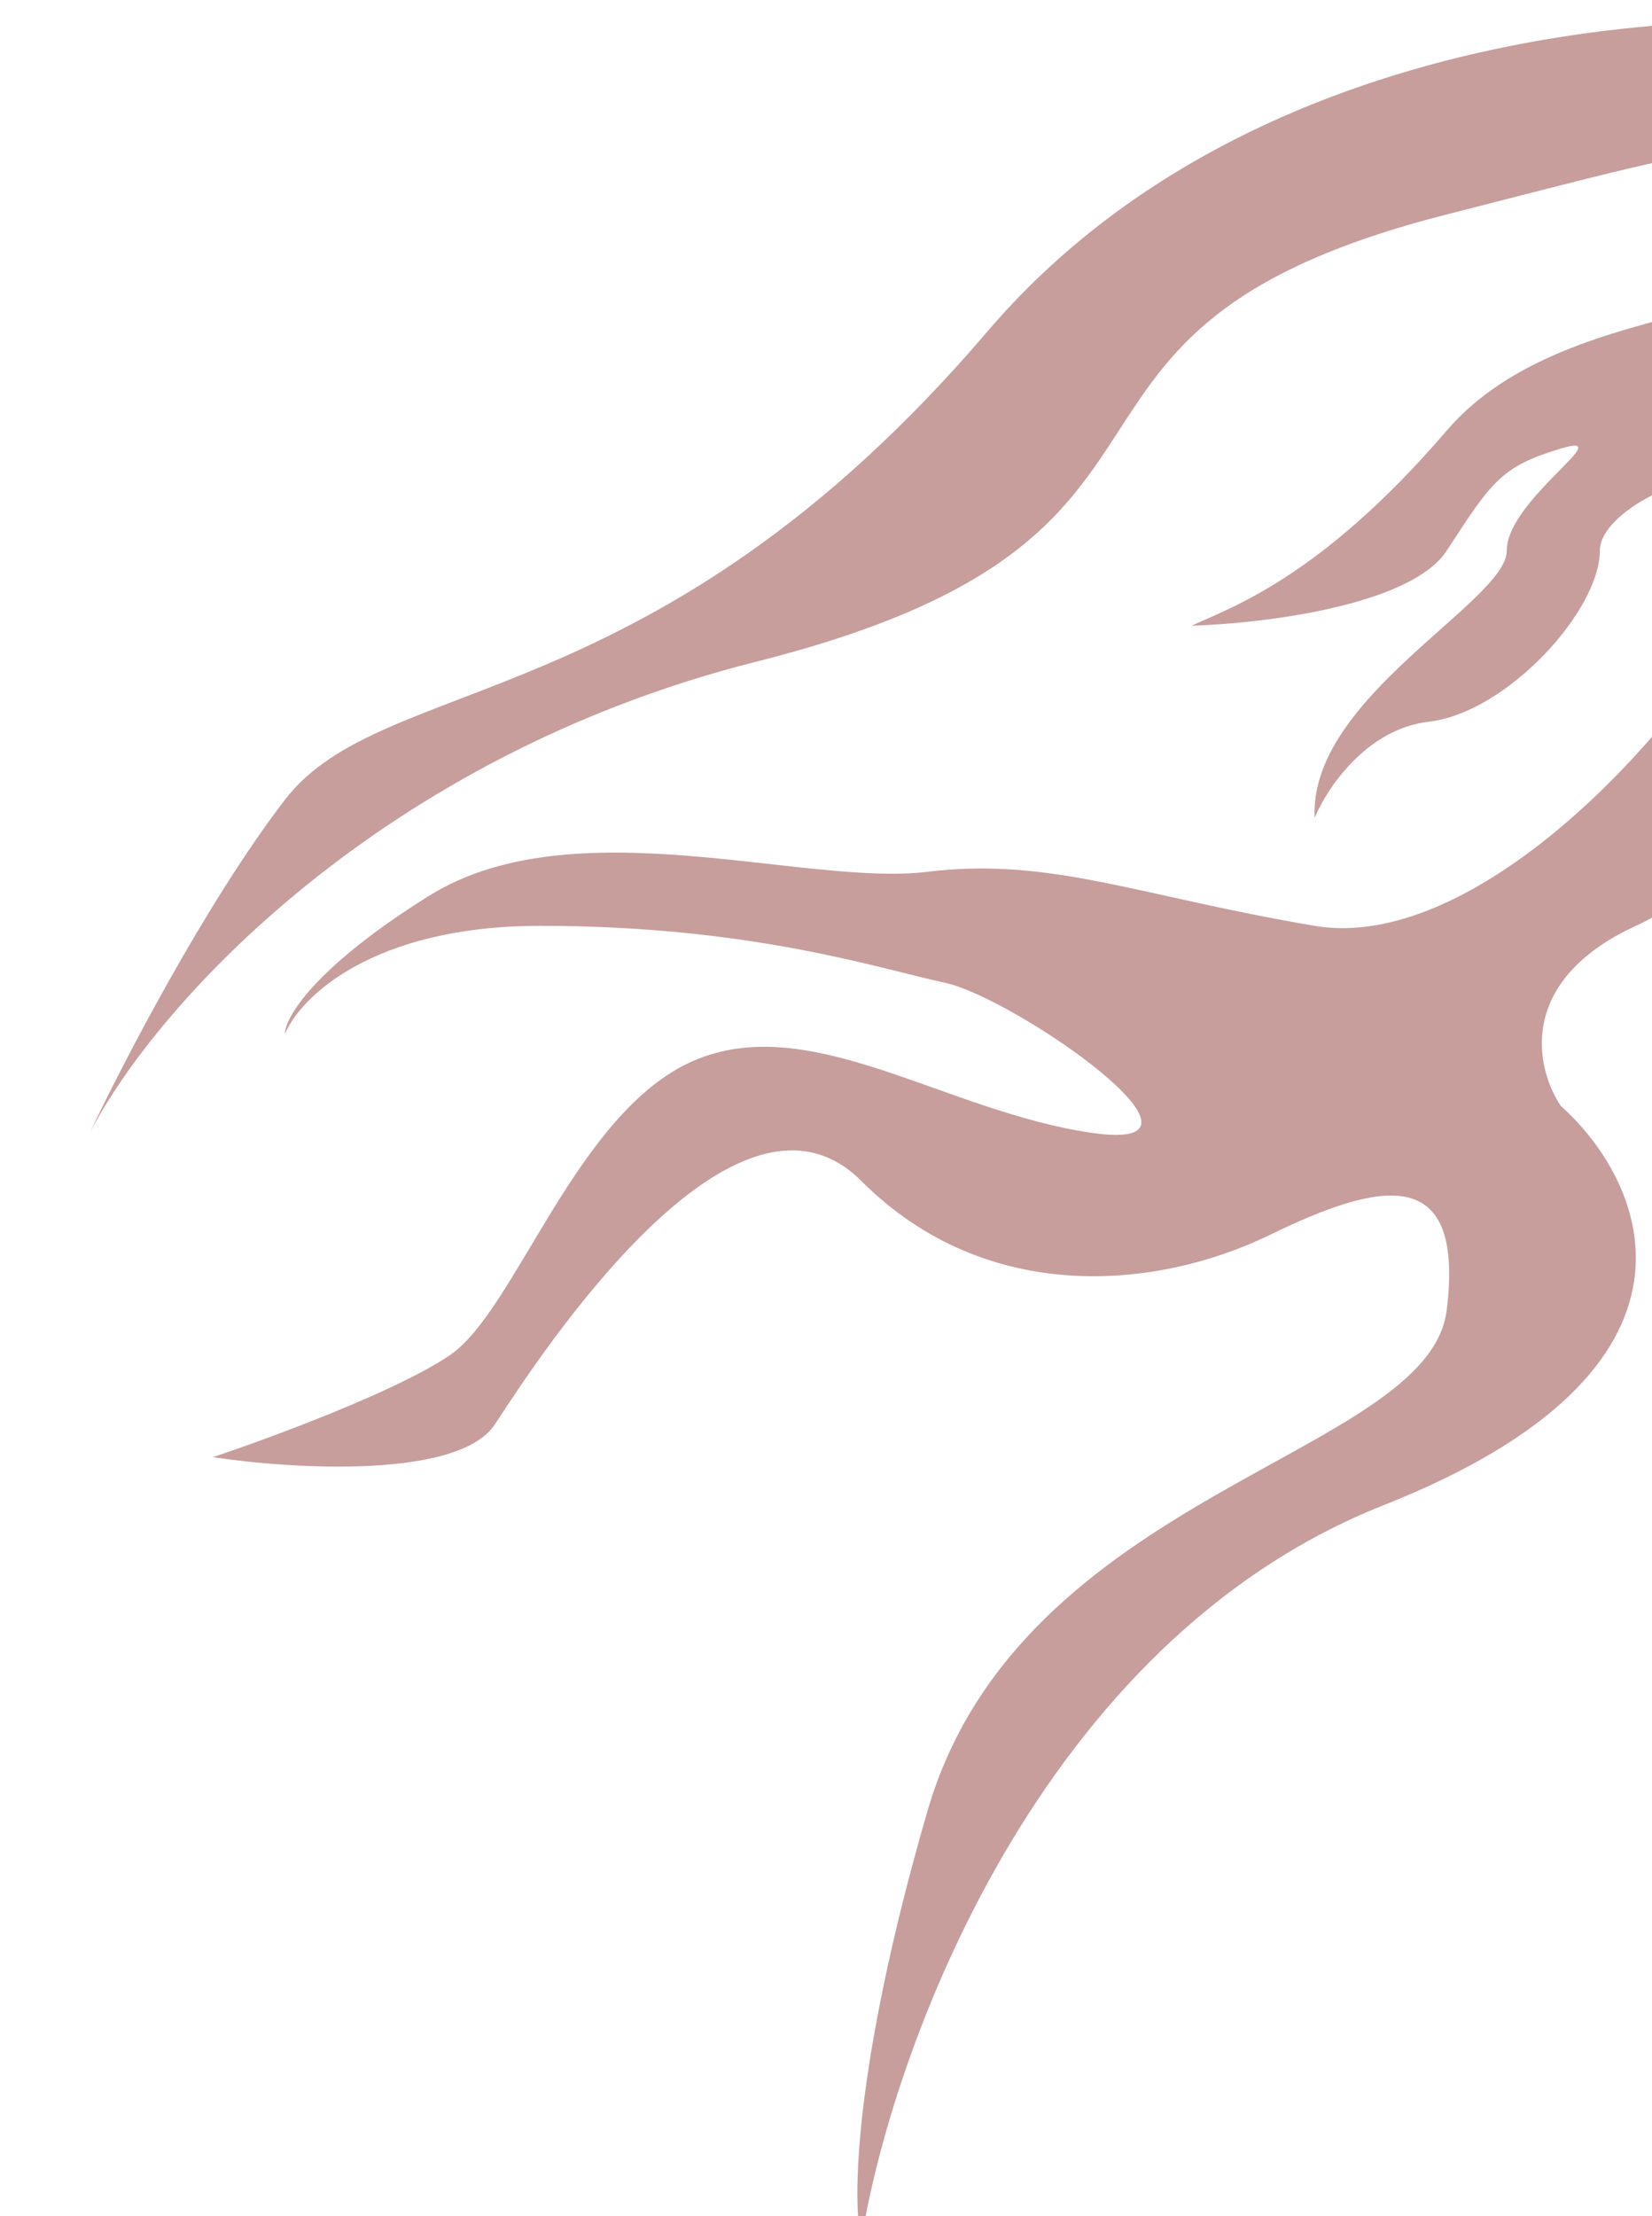 <svg width="460" height="617" viewBox="0 0 460 617" fill="none" xmlns="http://www.w3.org/2000/svg">
<g clip-path="url(#clip0)">
<path d="M274.945 92.297C349.177 5.386 478.078 0.371 533.25 8.728L667 -13V227.678C657.247 237.706 632.727 265.284 612.664 295.368C587.586 332.974 607.648 454.985 612.664 489.248C616.677 516.658 646.659 599.837 661.148 638C643.872 633.264 606.311 609.085 594.273 550.253C579.227 476.712 590.094 307.904 583.406 315.425C576.719 322.946 560 351.359 544.117 445.792C531.411 521.338 500.927 554.71 487.273 561.953C500.37 542.732 527.9 484.568 533.25 405.679C538.457 328.903 567.311 267.535 582.209 244.531C577.974 250.164 566.231 260.144 544.117 266.119C519.373 272.805 499.812 343.003 493.125 377.266C493.125 358.881 495.633 313.586 505.664 279.49C518.203 236.87 573.375 249.406 568.359 227.678C564.347 210.296 538.823 184.779 526.562 174.194C516.81 195.643 488.945 242.386 455.508 257.763C422.07 273.139 427.643 297.597 434.609 307.904C458.294 329.074 481.589 380.943 385.289 419.05C288.989 457.157 248.195 571.424 239.836 623.793C237.328 613.765 237.495 575.825 258.227 504.29C284.141 414.872 397.828 405.679 402.844 364.73C407.859 323.782 384.453 328.796 353.523 343.838C322.594 358.881 274.945 363.895 239.836 328.796C204.835 293.805 150.725 376.752 137.969 396.307L137.852 396.487C127.82 411.863 81.287 409.022 59.273 405.679C75.156 400.386 110.6 387.294 125.312 377.266C143.703 364.73 160.422 309.575 193.023 295.368C225.625 281.162 263.242 309.575 304.203 315.425C345.164 321.275 282.469 277.819 263.242 273.641C244.016 269.462 208.906 257.763 150.391 257.763C103.578 257.763 83.516 277.819 79.336 287.847C79.336 283.39 87.361 269.462 119.461 249.406C159.586 224.335 223.953 246.899 258.227 242.72C292.5 238.542 316.742 249.406 366.062 257.763C415.383 266.119 479.75 190.908 493.125 153.302C506.5 115.696 445.477 136.588 445.477 153.302C445.477 170.015 419.562 198.429 397.828 200.936C380.441 202.941 369.406 219.599 366.062 227.678C364.391 194.25 419.562 167.508 419.562 153.302C419.562 139.095 451.328 119.874 434.609 124.888C418.156 129.823 415.466 133.948 403.434 152.396L402.844 153.302C392.812 168.678 351.294 173.637 331.789 174.194C342.656 169.18 367.734 160.823 402.844 119.874C437.953 78.926 516.531 92.297 505.664 59.705C496.97 33.631 487.273 38.19 402.844 59.705C274.945 92.297 349.344 149.241 210.578 184.222C106.624 210.428 43.669 279.212 25 315.425C33.917 296.483 57.267 251.411 79.336 222.664C106.922 186.729 182.156 200.936 274.945 92.297Z" fill="#791913" fill-opacity="0.42"/>
</g>
<defs>
<clipPath id="clip0">
<rect width="460" height="617" fill="white"/>
</clipPath>
</defs>
</svg>
